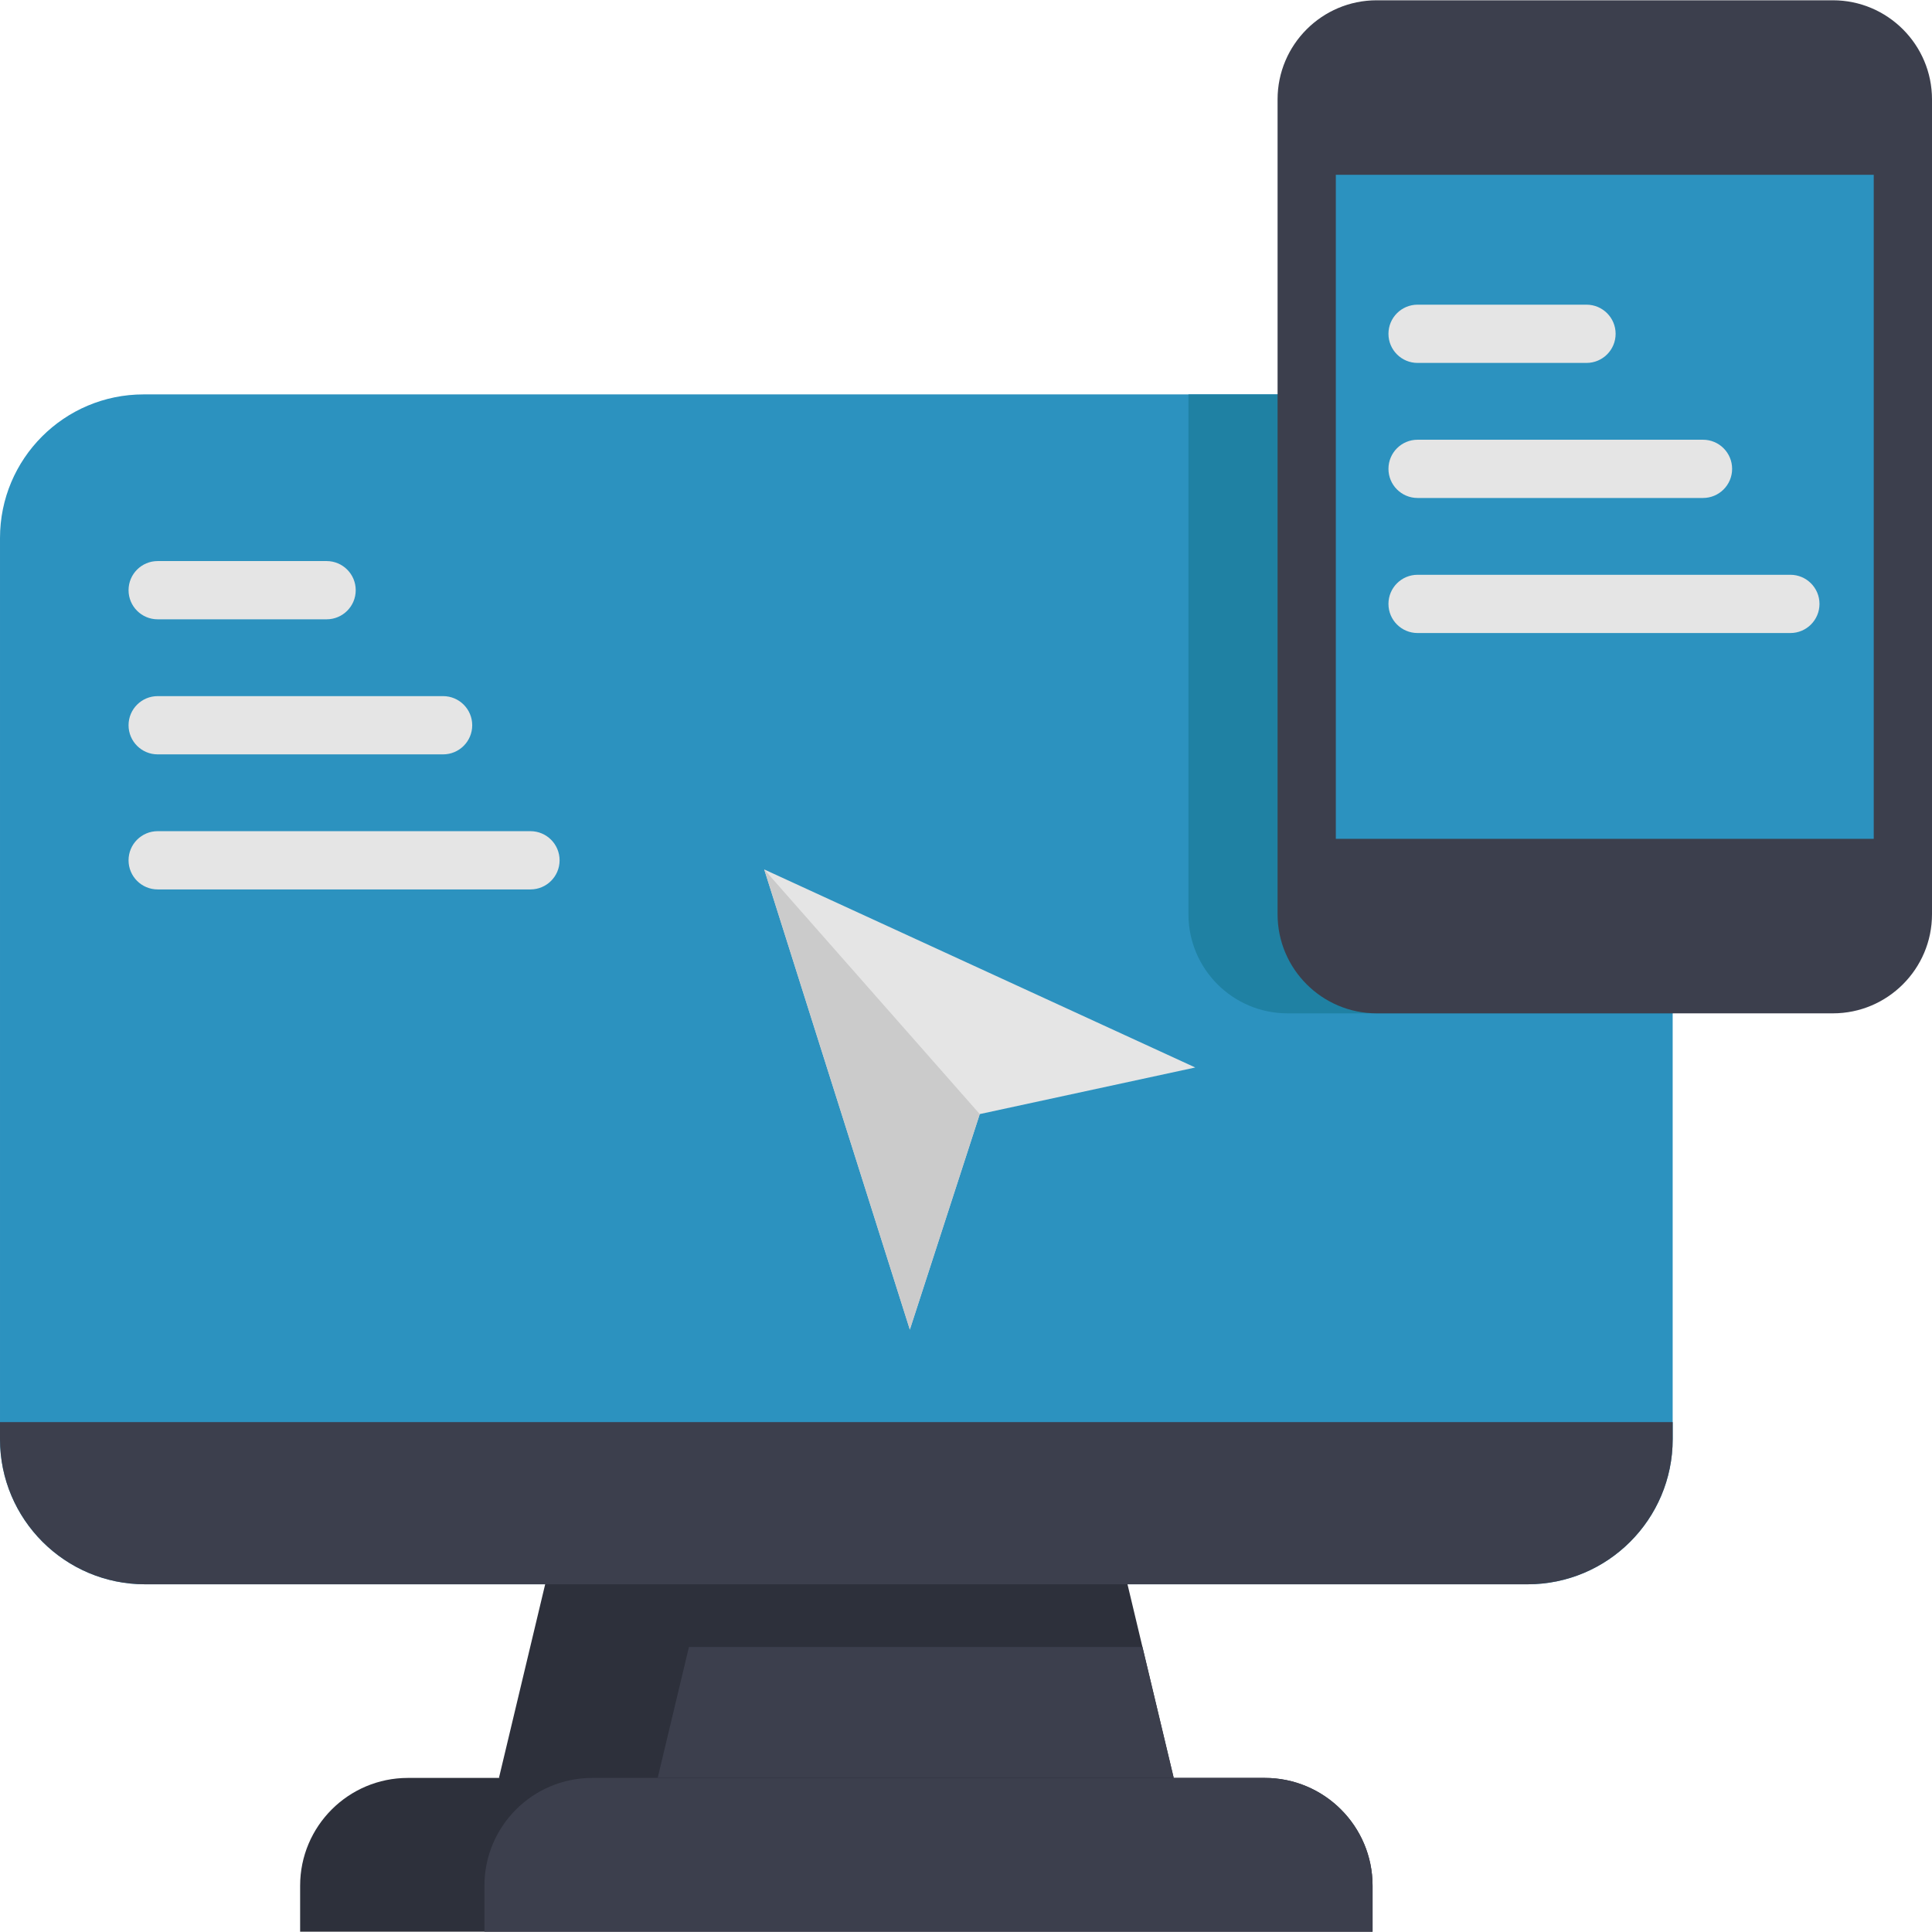 <?xml version="1.0" encoding="iso-8859-1"?>
<!-- Generator: Adobe Illustrator 19.0.0, SVG Export Plug-In . SVG Version: 6.00 Build 0)  -->
<svg version="1.1" id="Layer_1" xmlns="http://www.w3.org/2000/svg" xmlns:xlink="http://www.w3.org/1999/xlink" x="0px" y="0px"
	 viewBox="0 0 497.498 497.498" style="enable-background:new 0 0 497.498 497.498;" xml:space="preserve">
<g>
	<path style="fill:#2C92BF;" d="M430.72,138.539v232.05c0,20.64-16.73,37.37-37.37,37.37H37.371c-20.64,0-37.37-16.73-37.37-37.37
		v-232.05c0-20.42,16.55-36.98,36.97-36.98h356.78C414.17,101.559,430.72,118.119,430.72,138.539z"/>
	<polygon style="fill:#2D303B;" points="302.239,457.823 215.364,477.619 128.48,457.823 140.382,407.964 211.672,381.751 
		290.336,407.964 294.187,424.103 	"/>
	<path style="fill:#3C3F4D;" d="M430.727,366.192v4.395c0,20.64-16.737,37.377-37.377,37.377H37.368
		C16.728,407.964,0,391.227,0,370.588v-4.395H430.727z"/>
	<polygon style="fill:#3C3F4D;" points="302.239,457.823 169.355,457.823 177.407,424.103 294.187,424.103 	"/>
	<path style="fill:#1F81A3;" d="M430.72,138.539v122.4h-99.18c-14.07,0-25.51-11.44-25.51-25.51v-133.87h87.72
		C414.17,101.559,430.72,118.119,430.72,138.539z"/>
	<path style="fill:#2D303B;" d="M353.442,485.583v11.841H77.285v-11.841c0-15.33,12.43-27.76,27.76-27.76h220.638
		C341.013,457.823,353.442,470.253,353.442,485.583z"/>
	<path style="fill:#3C3F4D;" d="M353.442,485.583v11.841H124.744v-11.841c0-15.33,12.43-27.76,27.769-27.76h173.17
		C341.013,457.823,353.442,470.253,353.442,485.583z"/>
	<path style="fill:#3C3F4D;" d="M471.981,253.44H354.497c-9.95,0-18.016-8.066-18.016-18.016V25.59
		c0-9.95,8.066-18.016,18.016-18.016h117.485c9.95,0,18.016,8.066,18.016,18.016v209.834
		C489.997,245.374,481.931,253.44,471.981,253.44z"/>
	<rect x="336.481" y="45.011" style="fill:#2C92BF;" width="153.517" height="170.991"/>
	<path style="fill:#E5E5E5;" d="M408.53,93.454h-43.498c-4.143,0-7.5-3.358-7.5-7.5s3.357-7.5,7.5-7.5h43.498
		c4.143,0,7.5,3.358,7.5,7.5S412.672,93.454,408.53,93.454z"/>
	<path style="fill:#E5E5E5;" d="M438.528,128.231h-73.496c-4.143,0-7.5-3.358-7.5-7.5s3.357-7.5,7.5-7.5h73.496
		c4.143,0,7.5,3.358,7.5,7.5S442.67,128.231,438.528,128.231z"/>
	<path style="fill:#E5E5E5;" d="M461.027,163.009h-95.995c-4.143,0-7.5-3.358-7.5-7.5s3.357-7.5,7.5-7.5h95.995
		c4.143,0,7.5,3.358,7.5,7.5S465.169,163.009,461.027,163.009z"/>
	<path style="fill:#E5E5E5;" d="M84.101,159.476H40.603c-4.143,0-7.5-3.358-7.5-7.5s3.357-7.5,7.5-7.5h43.498
		c4.143,0,7.5,3.358,7.5,7.5S88.244,159.476,84.101,159.476z"/>
	<path style="fill:#E5E5E5;" d="M114.099,194.254H40.603c-4.143,0-7.5-3.358-7.5-7.5s3.357-7.5,7.5-7.5h73.496
		c4.143,0,7.5,3.358,7.5,7.5S118.242,194.254,114.099,194.254z"/>
	<path style="fill:#E5E5E5;" d="M136.598,229.031H40.603c-4.143,0-7.5-3.358-7.5-7.5s3.357-7.5,7.5-7.5h95.995
		c4.143,0,7.5,3.358,7.5,7.5S140.741,229.031,136.598,229.031z"/>
	<polygon style="fill:#E5E5E5;" points="196.791,223.884 234.289,342.38 252.288,286.883 307.786,274.883 	"/>
	<polygon style="fill:#CBCBCB;" points="196.791,223.884 234.289,342.38 252.288,286.883 	"/>
	<path style="fill:#3C3F4D;" d="M471.981,260.94H354.497c-14.069,0-25.516-11.446-25.516-25.516V25.59
		c0-14.07,11.446-25.516,25.516-25.516h117.484c14.07,0,25.517,11.446,25.517,25.516v209.834
		C497.498,249.494,486.051,260.94,471.981,260.94z M354.497,15.074c-5.798,0-10.516,4.717-10.516,10.516v209.834
		c0,5.799,4.718,10.516,10.516,10.516h117.484c5.799,0,10.517-4.717,10.517-10.516V25.59c0-5.799-4.718-10.516-10.517-10.516
		H354.497z"/>
</g>
<g>
</g>
<g>
</g>
<g>
</g>
<g>
</g>
<g>
</g>
<g>
</g>
<g>
</g>
<g>
</g>
<g>
</g>
<g>
</g>
<g>
</g>
<g>
</g>
<g>
</g>
<g>
</g>
<g>
</g>
</svg>
